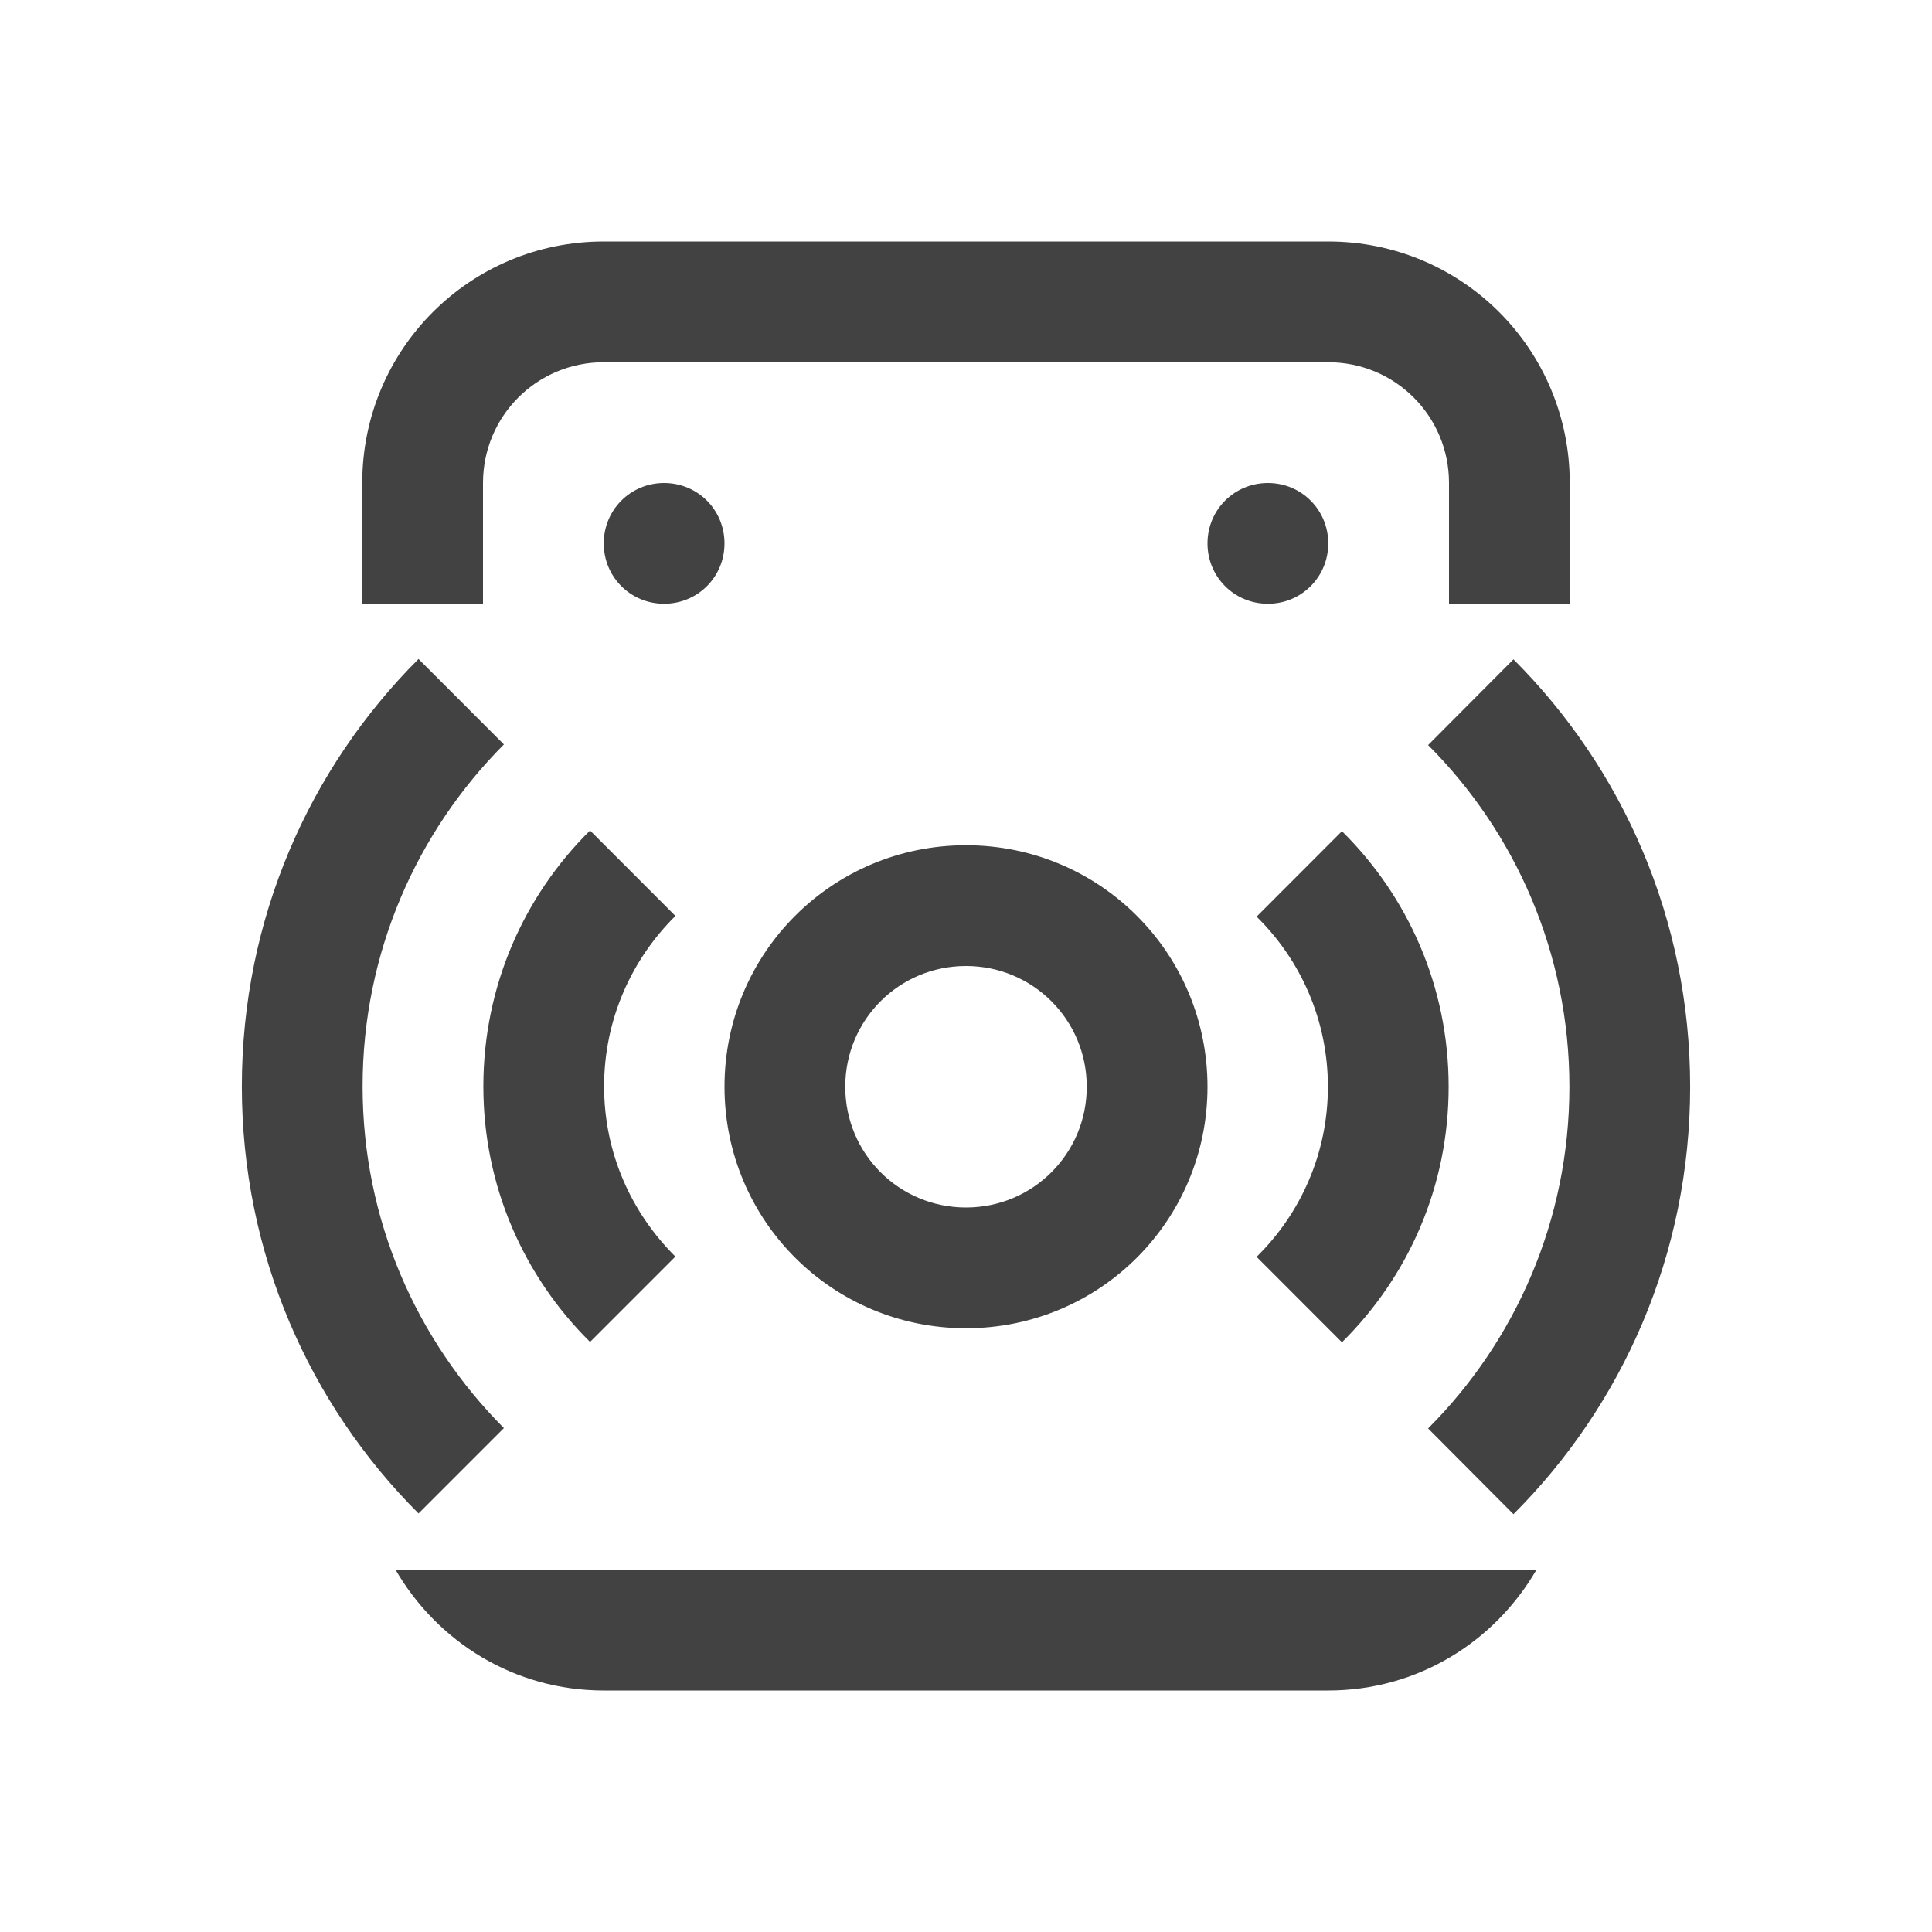 
<svg xmlns="http://www.w3.org/2000/svg" xmlns:xlink="http://www.w3.org/1999/xlink" width="22px" height="22px" viewBox="0 0 22 22" version="1.1">
<g id="surface1">
<defs>
  <style id="current-color-scheme" type="text/css">
   .ColorScheme-Text { color:#424242; } .ColorScheme-Highlight { color:#eeeeee; }
  </style>
 </defs>
<path style="fill:currentColor" class="ColorScheme-Text" d="M 6.875 2.75 C 5.352 2.75 4.125 3.977 4.125 5.5 L 4.125 6.875 L 5.5 6.875 L 5.5 5.5 C 5.5 4.738 6.113 4.125 6.875 4.125 L 15.125 4.125 C 15.887 4.125 16.5 4.738 16.5 5.5 L 16.5 6.875 L 17.875 6.875 L 17.875 5.5 C 17.875 3.977 16.648 2.75 15.125 2.75 Z M 7.562 5.5 C 7.18 5.5 6.875 5.805 6.875 6.188 C 6.875 6.57 7.18 6.875 7.562 6.875 C 7.945 6.875 8.25 6.57 8.25 6.188 C 8.25 5.805 7.945 5.5 7.562 5.5 Z M 14.438 5.5 C 14.055 5.5 13.75 5.805 13.75 6.188 C 13.75 6.57 14.055 6.875 14.438 6.875 C 14.82 6.875 15.125 6.57 15.125 6.188 C 15.125 5.805 14.82 5.5 14.438 5.5 Z M 4.766 7.504 C 3.523 8.746 2.754 10.465 2.754 12.371 C 2.754 14.273 3.523 15.992 4.766 17.234 L 5.738 16.262 C 4.746 15.266 4.129 13.895 4.129 12.371 C 4.129 10.848 4.746 9.473 5.738 8.477 Z M 17.234 7.508 L 16.262 8.484 C 17.254 9.477 17.871 10.852 17.871 12.375 C 17.871 13.898 17.254 15.273 16.262 16.266 L 17.234 17.242 C 18.477 16 19.246 14.281 19.246 12.375 C 19.246 10.469 18.477 8.75 17.234 7.508 Z M 6.719 9.457 C 5.969 10.199 5.504 11.227 5.504 12.371 C 5.504 13.512 5.969 14.539 6.719 15.281 L 7.691 14.309 C 7.191 13.812 6.879 13.133 6.879 12.371 C 6.879 11.609 7.191 10.926 7.691 10.43 Z M 15.281 9.465 L 14.309 10.438 C 14.809 10.93 15.121 11.613 15.121 12.375 C 15.121 13.137 14.809 13.82 14.309 14.312 L 15.281 15.285 C 16.031 14.543 16.496 13.52 16.496 12.375 C 16.496 11.23 16.031 10.207 15.281 9.465 Z M 11 9.625 C 9.477 9.625 8.25 10.852 8.25 12.375 C 8.25 13.898 9.477 15.125 11 15.125 C 12.523 15.125 13.75 13.898 13.75 12.375 C 13.75 10.852 12.523 9.625 11 9.625 Z M 11 11 C 11.762 11 12.375 11.613 12.375 12.375 C 12.375 13.137 11.762 13.75 11 13.75 C 10.238 13.75 9.625 13.137 9.625 12.375 C 9.625 11.613 10.238 11 11 11 Z M 4.504 17.875 C 4.98 18.695 5.855 19.25 6.875 19.25 L 15.125 19.25 C 16.145 19.25 17.02 18.695 17.496 17.875 Z M 4.504 17.875 "/>
</g>
</svg>
